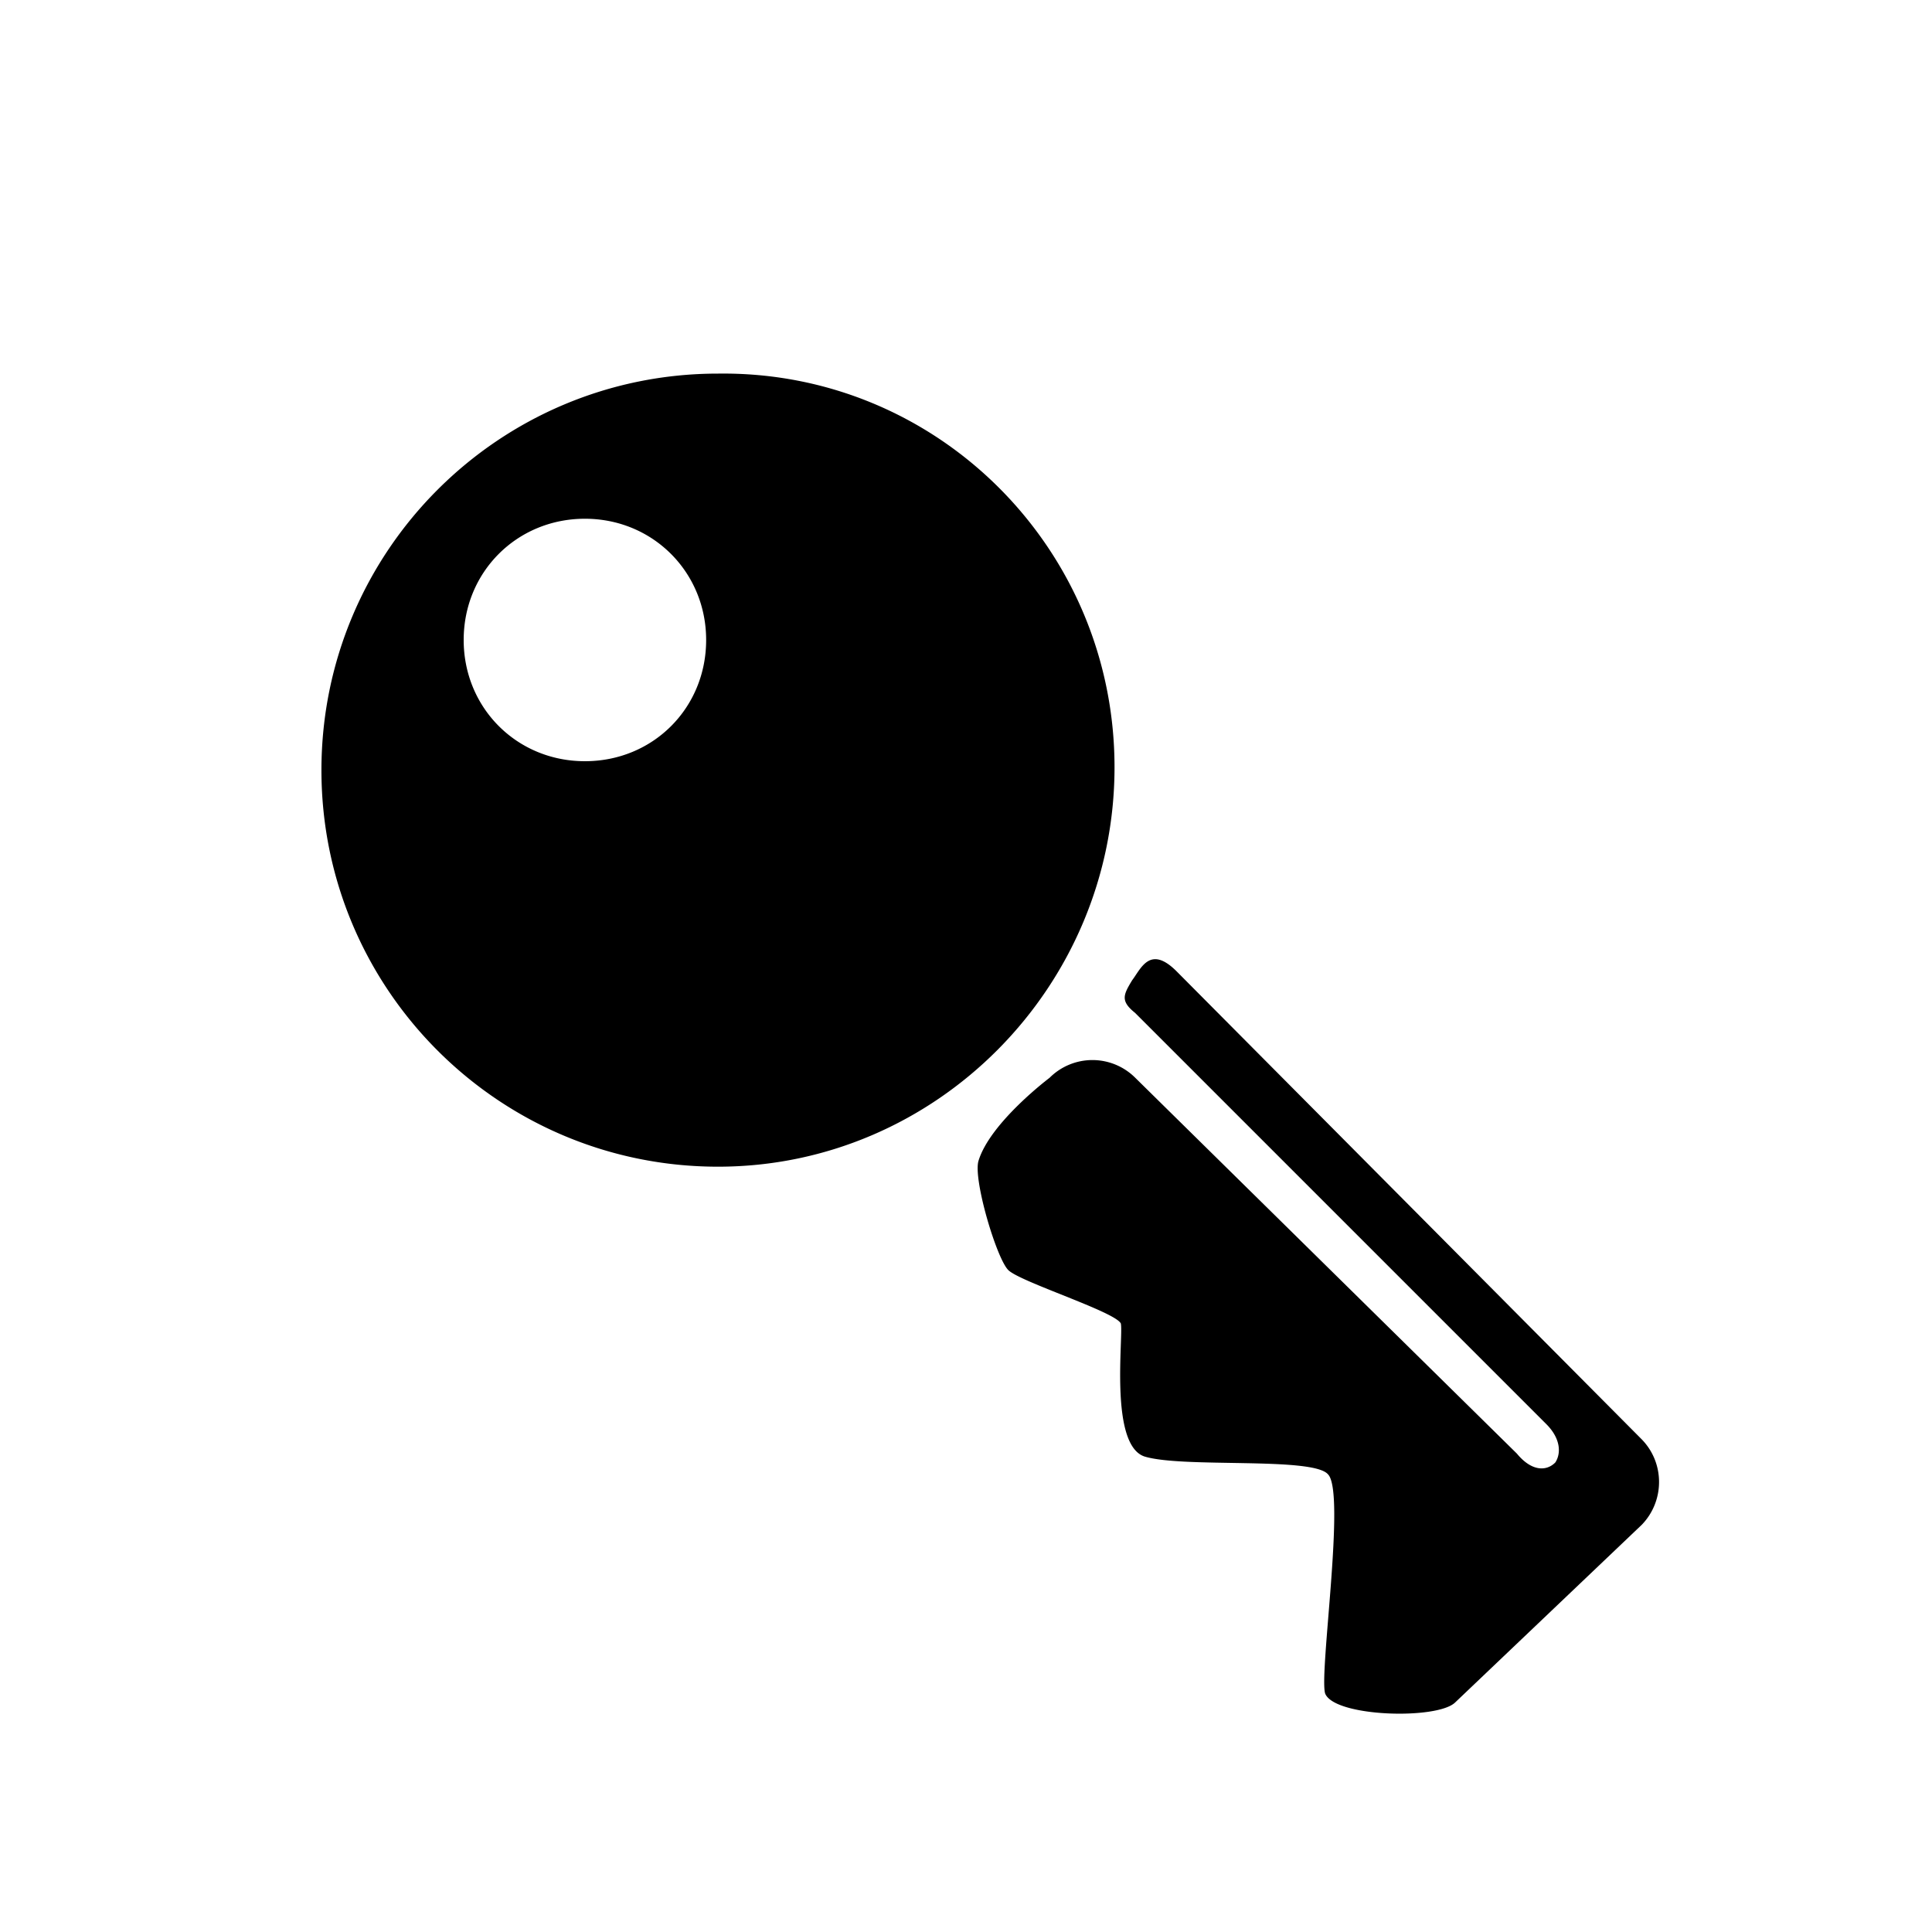 <svg width="128" height="128" viewBox="0 0 1024 1024" xmlns="http://www.w3.org/2000/svg"><path d="M590.72 406.656c0-116.096-94.08-210.176-210.176-208.64-116.096 0-210.176 94.08-210.176 210.176 0 116.096 94.08 210.176 210.176 210.176s210.176-95.744 210.176-211.712z m-280.704-3.2c-36.096 0-64.256-28.288-64.256-64.256 0-36.096 28.288-64.256 64.256-64.256s64.256 28.288 64.256 64.256c0 36.096-28.16 64.256-64.256 64.256zM869.888 762.624L623.616 514.816c-14.08-14.08-18.816-1.536-23.552 4.736-4.736 7.808-6.272 11.008 1.536 17.28l217.984 217.984c7.808 7.808 7.808 15.744 4.736 20.352-4.736 4.736-12.544 4.736-20.352-4.736l-202.24-199.168a32.128 32.128 0 0 0-45.44 0s-31.36 23.552-37.632 43.904c-3.072 9.472 9.472 51.712 15.744 57.984 6.272 6.272 56.448 22.016 59.648 28.288 1.536 6.272-6.272 64.256 12.544 70.528 20.352 6.272 89.344 0 97.28 9.472 9.472 9.472-4.736 105.088-1.536 116.096 4.736 12.544 59.648 14.08 68.992 4.736l98.816-94.08c12.288-12.672 12.288-33.024-0.256-45.568z"></path></svg>